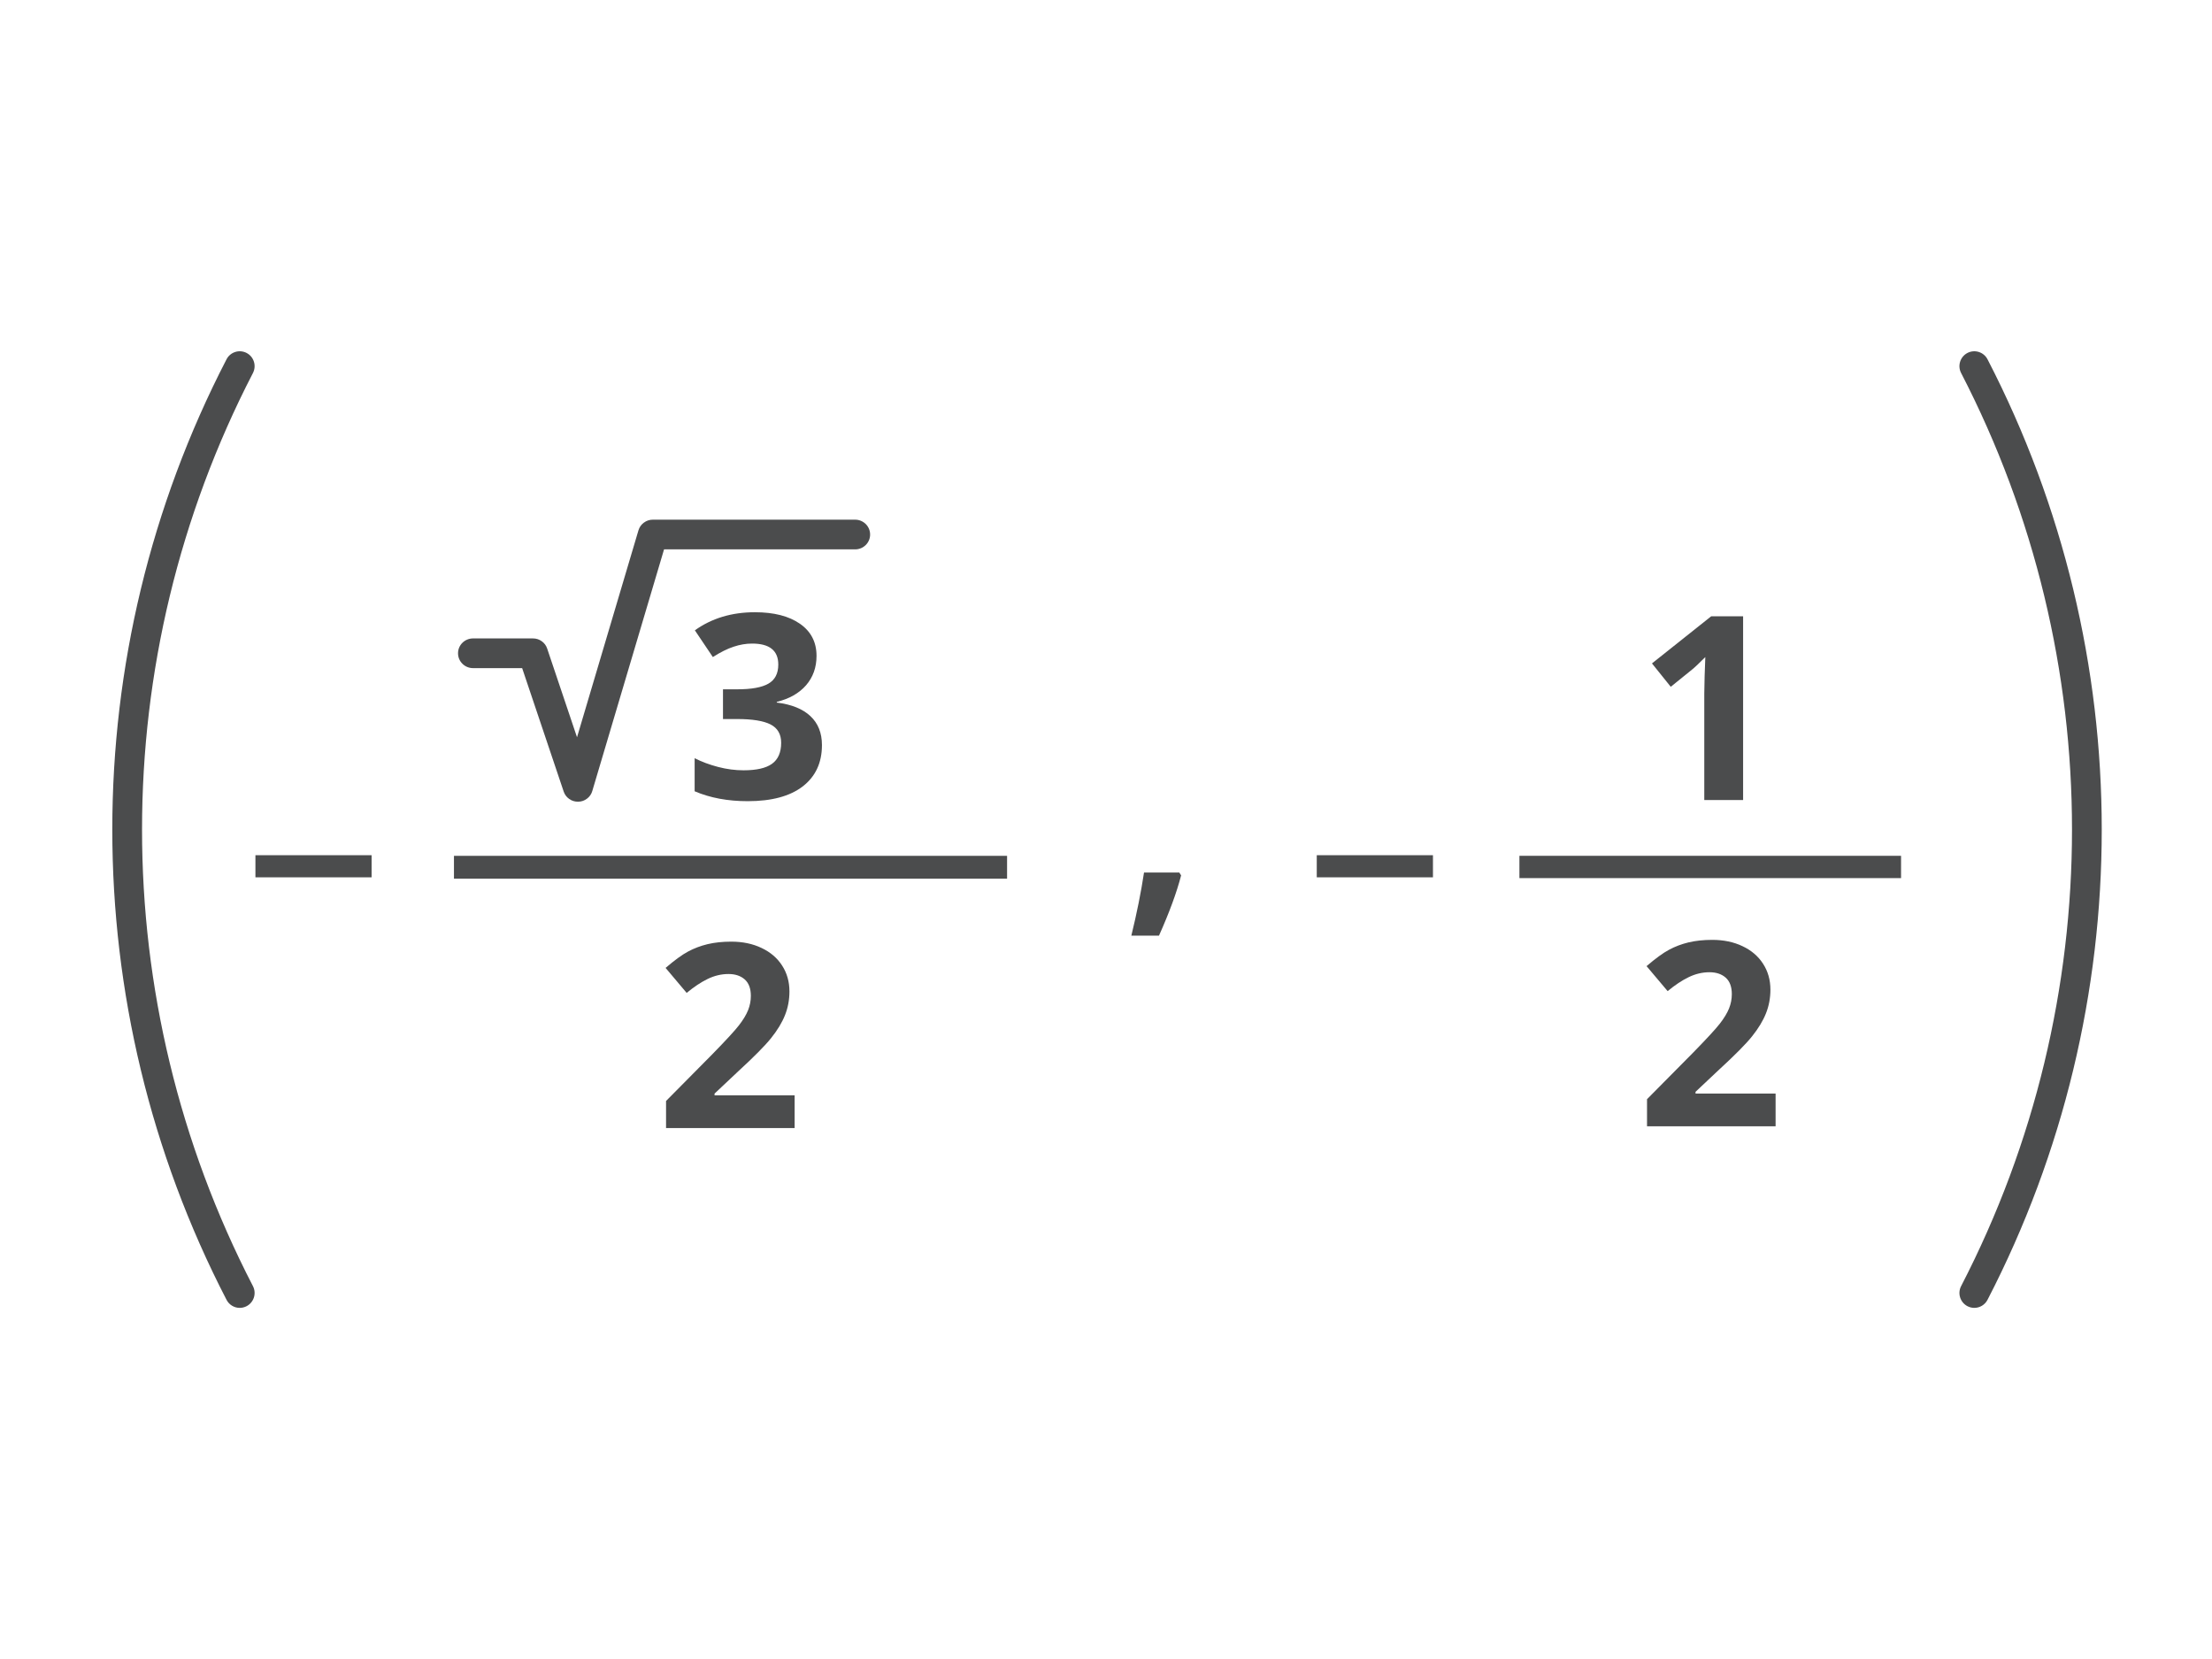 <svg xmlns="http://www.w3.org/2000/svg" xmlns:xlink="http://www.w3.org/1999/xlink" width="400" zoomAndPan="magnify" viewBox="0 0 300 225" height="300" preserveAspectRatio="xMidYMid meet" version="1.0"><defs><g/><clipPath id="id1"><path d="M 62 70.48 L 118.566 70.48 L 118.566 108.73 L 62 108.73 Z M 62 70.48 " clip-rule="nonzero"/></clipPath><clipPath id="id2"><path d="M 15 47.109 L 34.824 47.109 L 34.824 177.609 L 15 177.609 Z M 15 47.109 " clip-rule="nonzero"/></clipPath><clipPath id="id3"><path d="M 265.453 47.109 L 286 47.109 L 286 177.609 L 265.453 177.609 Z M 265.453 47.109 " clip-rule="nonzero"/></clipPath></defs><g clip-path="url(#id1)"><path fill="#4b4c4d" d="M 88.539 70.48 C 88.09 70.48 87.684 70.617 87.324 70.883 C 86.961 71.152 86.719 71.5 86.59 71.926 L 78.258 99.992 L 74.211 87.965 C 74.074 87.551 73.828 87.219 73.473 86.965 C 73.117 86.711 72.719 86.586 72.281 86.586 L 64.152 86.586 C 63.883 86.586 63.625 86.637 63.375 86.738 C 63.125 86.844 62.906 86.988 62.715 87.176 C 62.523 87.363 62.379 87.582 62.273 87.828 C 62.172 88.074 62.121 88.332 62.121 88.602 C 62.121 88.867 62.172 89.125 62.273 89.371 C 62.379 89.617 62.523 89.836 62.715 90.023 C 62.906 90.211 63.125 90.359 63.375 90.461 C 63.625 90.562 63.883 90.613 64.152 90.613 L 70.816 90.613 L 76.449 107.355 C 76.59 107.766 76.836 108.098 77.191 108.352 C 77.543 108.605 77.941 108.73 78.379 108.73 L 78.414 108.73 C 78.859 108.723 79.258 108.586 79.609 108.32 C 79.965 108.051 80.203 107.707 80.328 107.285 L 90.062 74.508 L 115.977 74.508 C 116.246 74.508 116.504 74.457 116.754 74.355 C 117.004 74.254 117.223 74.105 117.414 73.918 C 117.605 73.73 117.75 73.512 117.855 73.266 C 117.957 73.02 118.008 72.762 118.008 72.496 C 118.008 72.227 117.957 71.973 117.855 71.723 C 117.75 71.477 117.605 71.262 117.414 71.07 C 117.223 70.883 117.004 70.738 116.754 70.633 C 116.504 70.531 116.246 70.48 115.977 70.48 Z M 88.539 70.48 " fill-opacity="1" fill-rule="nonzero"/></g><g clip-path="url(#id2)"><path fill="#4b4c4d" d="M 32.516 177.379 C 31.785 177.379 31.082 176.98 30.723 176.285 C 10.066 136.352 10.066 88.668 30.723 48.73 C 31.234 47.742 32.453 47.355 33.441 47.867 C 34.43 48.379 34.816 49.598 34.305 50.59 C 14.25 89.363 14.25 135.656 34.305 174.43 C 34.816 175.418 34.43 176.637 33.441 177.152 C 33.145 177.305 32.828 177.379 32.516 177.379 " fill-opacity="1" fill-rule="nonzero"/></g><path stroke-linecap="butt" transform="matrix(3.013, 0, 0, 3.097, 61.565, 117.62)" fill="none" stroke-linejoin="miter" d="M 0.001 0 L 24.898 0 " stroke="#4b4c4d" stroke-width="1" stroke-opacity="1" stroke-miterlimit="4"/><g fill="#4b4c4d" fill-opacity="1"><g transform="translate(92.882, 108.315)"><g><path d="M 17.859 -19.359 C 17.859 -17.797 17.383 -16.469 16.438 -15.375 C 15.488 -14.289 14.164 -13.539 12.469 -13.125 L 12.469 -13.031 C 14.477 -12.781 16 -12.164 17.031 -11.188 C 18.07 -10.219 18.594 -8.91 18.594 -7.266 C 18.594 -4.867 17.723 -3 15.984 -1.656 C 14.242 -0.32 11.758 0.344 8.531 0.344 C 5.82 0.344 3.422 -0.102 1.328 -1 L 1.328 -5.484 C 2.297 -4.992 3.359 -4.598 4.516 -4.297 C 5.68 -3.992 6.832 -3.844 7.969 -3.844 C 9.707 -3.844 10.988 -4.133 11.812 -4.719 C 12.645 -5.312 13.062 -6.266 13.062 -7.578 C 13.062 -8.742 12.582 -9.57 11.625 -10.062 C 10.676 -10.551 9.156 -10.797 7.062 -10.797 L 5.172 -10.797 L 5.172 -14.828 L 7.094 -14.828 C 9.031 -14.828 10.441 -15.082 11.328 -15.594 C 12.223 -16.102 12.672 -16.969 12.672 -18.188 C 12.672 -20.082 11.488 -21.031 9.125 -21.031 C 8.301 -21.031 7.469 -20.891 6.625 -20.609 C 5.781 -20.336 4.836 -19.867 3.797 -19.203 L 1.359 -22.828 C 3.641 -24.461 6.352 -25.281 9.5 -25.281 C 12.082 -25.281 14.117 -24.758 15.609 -23.719 C 17.109 -22.676 17.859 -21.223 17.859 -19.359 Z M 17.859 -19.359 "/></g></g></g><g fill="#4b4c4d" fill-opacity="1"><g transform="translate(88.942, 152.99)"><g><path d="M 18.828 0 L 1.391 0 L 1.391 -3.672 L 7.656 -10 C 9.508 -11.895 10.719 -13.207 11.281 -13.938 C 11.852 -14.676 12.266 -15.359 12.516 -15.984 C 12.766 -16.609 12.891 -17.254 12.891 -17.922 C 12.891 -18.922 12.613 -19.664 12.062 -20.156 C 11.508 -20.645 10.773 -20.891 9.859 -20.891 C 8.891 -20.891 7.945 -20.664 7.031 -20.219 C 6.125 -19.781 5.176 -19.148 4.188 -18.328 L 1.328 -21.719 C 2.555 -22.77 3.57 -23.508 4.375 -23.938 C 5.188 -24.375 6.066 -24.707 7.016 -24.938 C 7.973 -25.164 9.047 -25.281 10.234 -25.281 C 11.785 -25.281 13.156 -24.992 14.344 -24.422 C 15.539 -23.859 16.469 -23.066 17.125 -22.047 C 17.789 -21.023 18.125 -19.852 18.125 -18.531 C 18.125 -17.383 17.922 -16.305 17.516 -15.297 C 17.117 -14.297 16.492 -13.266 15.641 -12.203 C 14.797 -11.148 13.305 -9.645 11.172 -7.688 L 7.969 -4.672 L 7.969 -4.438 L 18.828 -4.438 Z M 18.828 0 "/></g></g></g><g fill="#4b4c4d" fill-opacity="1"><g transform="translate(152.36, 122.394)"><g><path d="M 7.828 -3.672 C 7.234 -1.367 6.234 1.352 4.828 4.5 L 1.078 4.5 C 1.816 1.477 2.391 -1.375 2.797 -4.062 L 7.578 -4.062 Z M 7.828 -3.672 "/></g></g></g><g fill="#4b4c4d" fill-opacity="1"><g transform="translate(221.985, 108.505)"><g><path d="M 14.422 0 L 9.156 0 L 9.156 -14.422 L 9.203 -16.797 L 9.297 -19.391 C 8.422 -18.516 7.812 -17.941 7.469 -17.672 L 4.609 -15.359 L 2.062 -18.531 L 10.094 -24.922 L 14.422 -24.922 Z M 14.422 0 "/></g></g></g><g fill="#4b4c4d" fill-opacity="1"><g transform="translate(221.985, 152.749)"><g><path d="M 18.828 0 L 1.391 0 L 1.391 -3.672 L 7.656 -10 C 9.508 -11.895 10.719 -13.207 11.281 -13.938 C 11.852 -14.676 12.266 -15.359 12.516 -15.984 C 12.766 -16.609 12.891 -17.254 12.891 -17.922 C 12.891 -18.922 12.613 -19.664 12.062 -20.156 C 11.508 -20.645 10.773 -20.891 9.859 -20.891 C 8.891 -20.891 7.945 -20.664 7.031 -20.219 C 6.125 -19.781 5.176 -19.148 4.188 -18.328 L 1.328 -21.719 C 2.555 -22.77 3.57 -23.508 4.375 -23.938 C 5.188 -24.375 6.066 -24.707 7.016 -24.938 C 7.973 -25.164 9.047 -25.281 10.234 -25.281 C 11.785 -25.281 13.156 -24.992 14.344 -24.422 C 15.539 -23.859 16.469 -23.066 17.125 -22.047 C 17.789 -21.023 18.125 -19.852 18.125 -18.531 C 18.125 -17.383 17.922 -16.305 17.516 -15.297 C 17.117 -14.297 16.492 -13.266 15.641 -12.203 C 14.797 -11.148 13.305 -9.645 11.172 -7.688 L 7.969 -4.672 L 7.969 -4.438 L 18.828 -4.438 Z M 18.828 0 "/></g></g></g><g clip-path="url(#id3)"><path fill="#4b4c4d" d="M 267.762 177.379 C 268.492 177.379 269.195 176.98 269.555 176.285 C 290.211 136.352 290.211 88.668 269.555 48.73 C 269.043 47.742 267.824 47.355 266.836 47.867 C 265.848 48.379 265.461 49.598 265.973 50.59 C 286.027 89.363 286.027 135.656 265.973 174.43 C 265.461 175.418 265.848 176.637 266.836 177.152 C 267.133 177.305 267.449 177.379 267.762 177.379 " fill-opacity="1" fill-rule="nonzero"/></g><path stroke-linecap="butt" transform="matrix(3, 0, 0, 3.024, 206.072, 117.584)" fill="none" stroke-linejoin="miter" d="M -0.001 -0.001 L 17.252 -0.001 " stroke="#4b4c4d" stroke-width="1" stroke-opacity="1" stroke-miterlimit="4"/><path stroke-linecap="butt" transform="matrix(2.993, 0, 0, 3, 34.642, 117.483)" fill="none" stroke-linejoin="miter" d="M -0 0.001 L 5.264 0.001 " stroke="#4b4c4d" stroke-width="1" stroke-opacity="1" stroke-miterlimit="4"/><path stroke-linecap="butt" transform="matrix(2.993, 0, 0, 3, 178.585, 117.483)" fill="none" stroke-linejoin="miter" d="M 0 0.001 L 5.265 0.001 " stroke="#4b4c4d" stroke-width="1" stroke-opacity="1" stroke-miterlimit="4"/></svg>